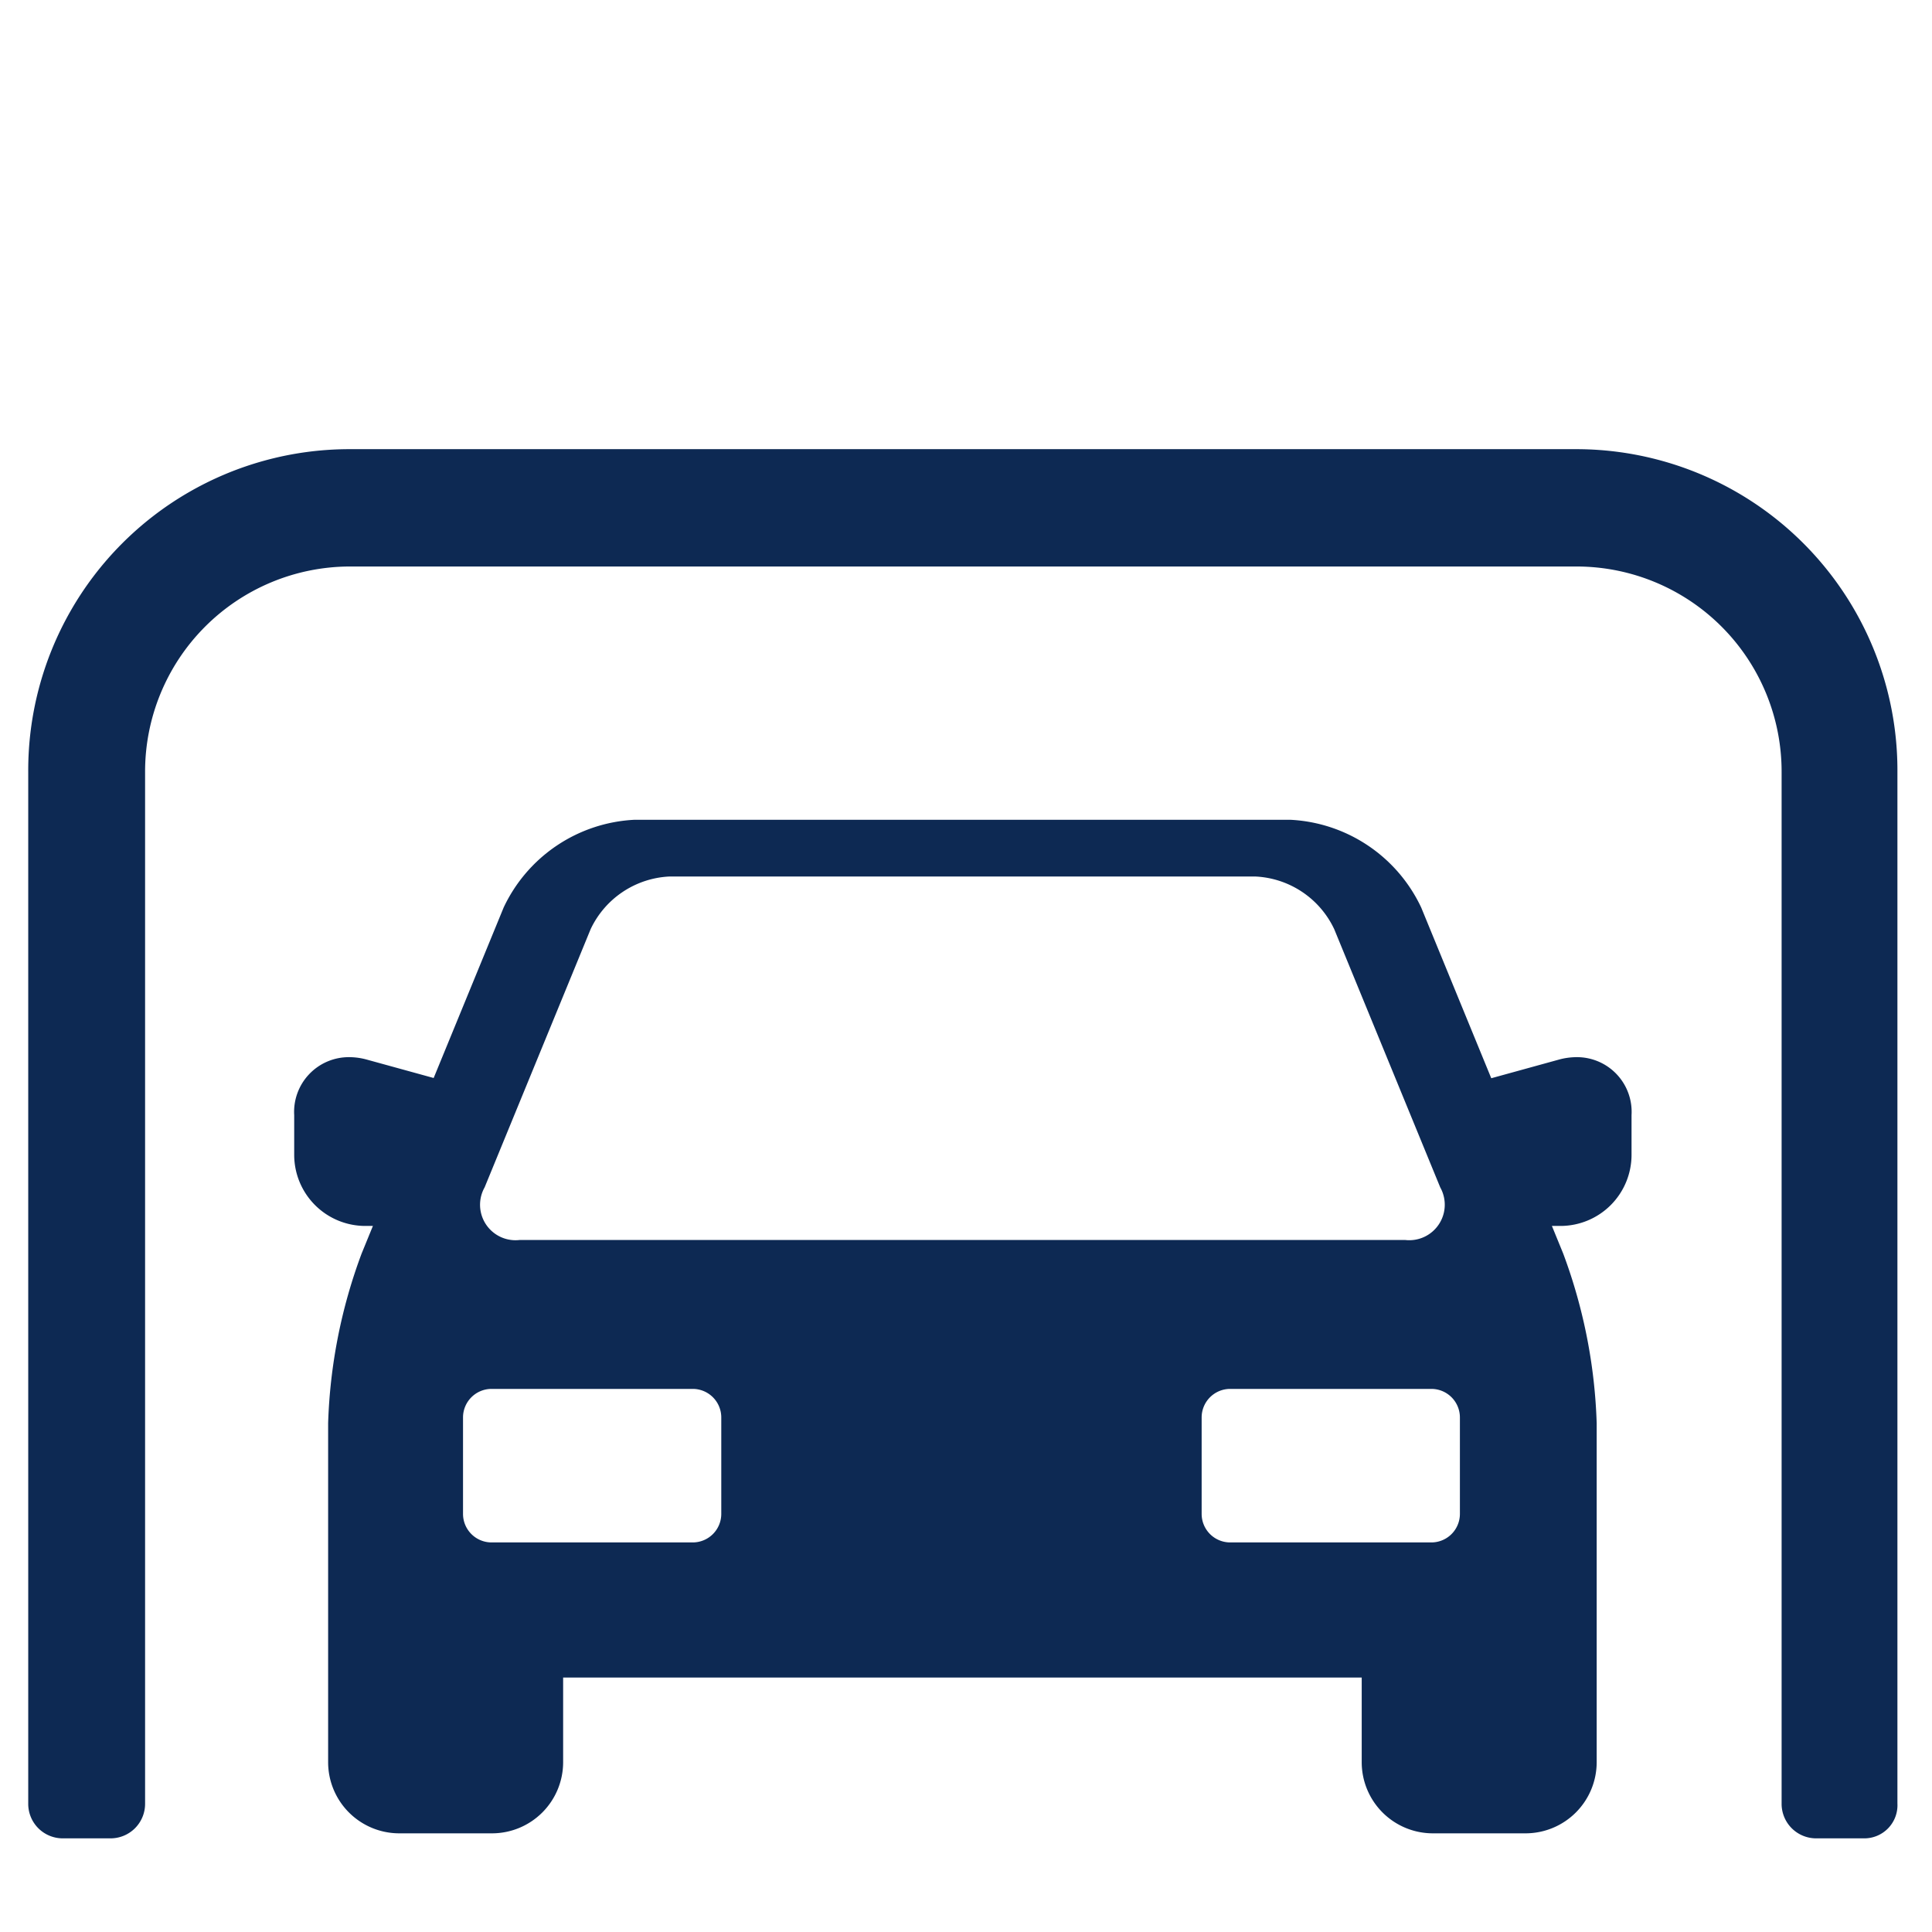 <svg xmlns="http://www.w3.org/2000/svg" width="48.11" height="48.11" viewBox="0 0 48.11 48.11">
  <g id="Group_80" data-name="Group 80" transform="translate(-1341.374 -1495.05)">
    <path id="Path_65" data-name="Path 65" d="M1380.632,1521.375a1.673,1.673,0,0,0-.443.062l-1.68.463-1.745-4.252a3.81,3.81,0,0,0-3.258-2.184h-16.332a3.808,3.808,0,0,0-3.258,2.184l-1.743,4.246-1.66-.457a1.658,1.658,0,0,0-.442-.062,1.363,1.363,0,0,0-1.371,1.443v.99a1.772,1.772,0,0,0,1.77,1.77h.19l-.281.687a13.251,13.251,0,0,0-.834,4.222v8.446a1.772,1.772,0,0,0,1.77,1.77h2.312a1.772,1.772,0,0,0,1.77-1.77v-2.109h19.886v2.109a1.772,1.772,0,0,0,1.77,1.77h2.311a1.772,1.772,0,0,0,1.77-1.77v-8.445a13.255,13.255,0,0,0-.834-4.223l-.281-.687h.214a1.771,1.771,0,0,0,1.769-1.769v-.991A1.361,1.361,0,0,0,1380.632,1521.375Zm-27.19,3.242,2.64-6.43a2.29,2.29,0,0,1,1.953-1.31h14.609a2.288,2.288,0,0,1,1.954,1.31l2.64,6.43a.884.884,0,0,1-.878,1.31h-22.04A.883.883,0,0,1,1353.442,1524.617Zm5.893,8.134a.711.711,0,0,1-.708.708h-5.015a.711.711,0,0,1-.708-.708v-2.407a.711.711,0,0,1,.708-.708h5.015a.711.711,0,0,1,.708.708Zm18.393,0a.711.711,0,0,1-.708.708h-5.015a.711.711,0,0,1-.708-.708v-2.407a.711.711,0,0,1,.708-.708h5.015a.711.711,0,0,1,.708.708Z" fill="#0d2953"/>
    <path id="Path_66" data-name="Path 66" d="M1387.789,1540.828H1386.6a.86.86,0,0,1-.861-.868v-25.679a5.108,5.108,0,0,0-5.08-5.124h-30.591a5.108,5.108,0,0,0-5.081,5.124v25.679a.86.86,0,0,1-.861.868h-1.188a.859.859,0,0,1-.861-.868v-25.679a8,8,0,0,1,7.977-8.046h30.591a8,8,0,0,1,7.978,8.046v25.679a.825.825,0,0,1-.836.868Z" fill="#0d2953"/>
    <rect id="Rectangle_64" data-name="Rectangle 64" width="48.11" height="48.11" transform="translate(1341.374 1495.05)" fill="none"/>
  </g>
</svg>
